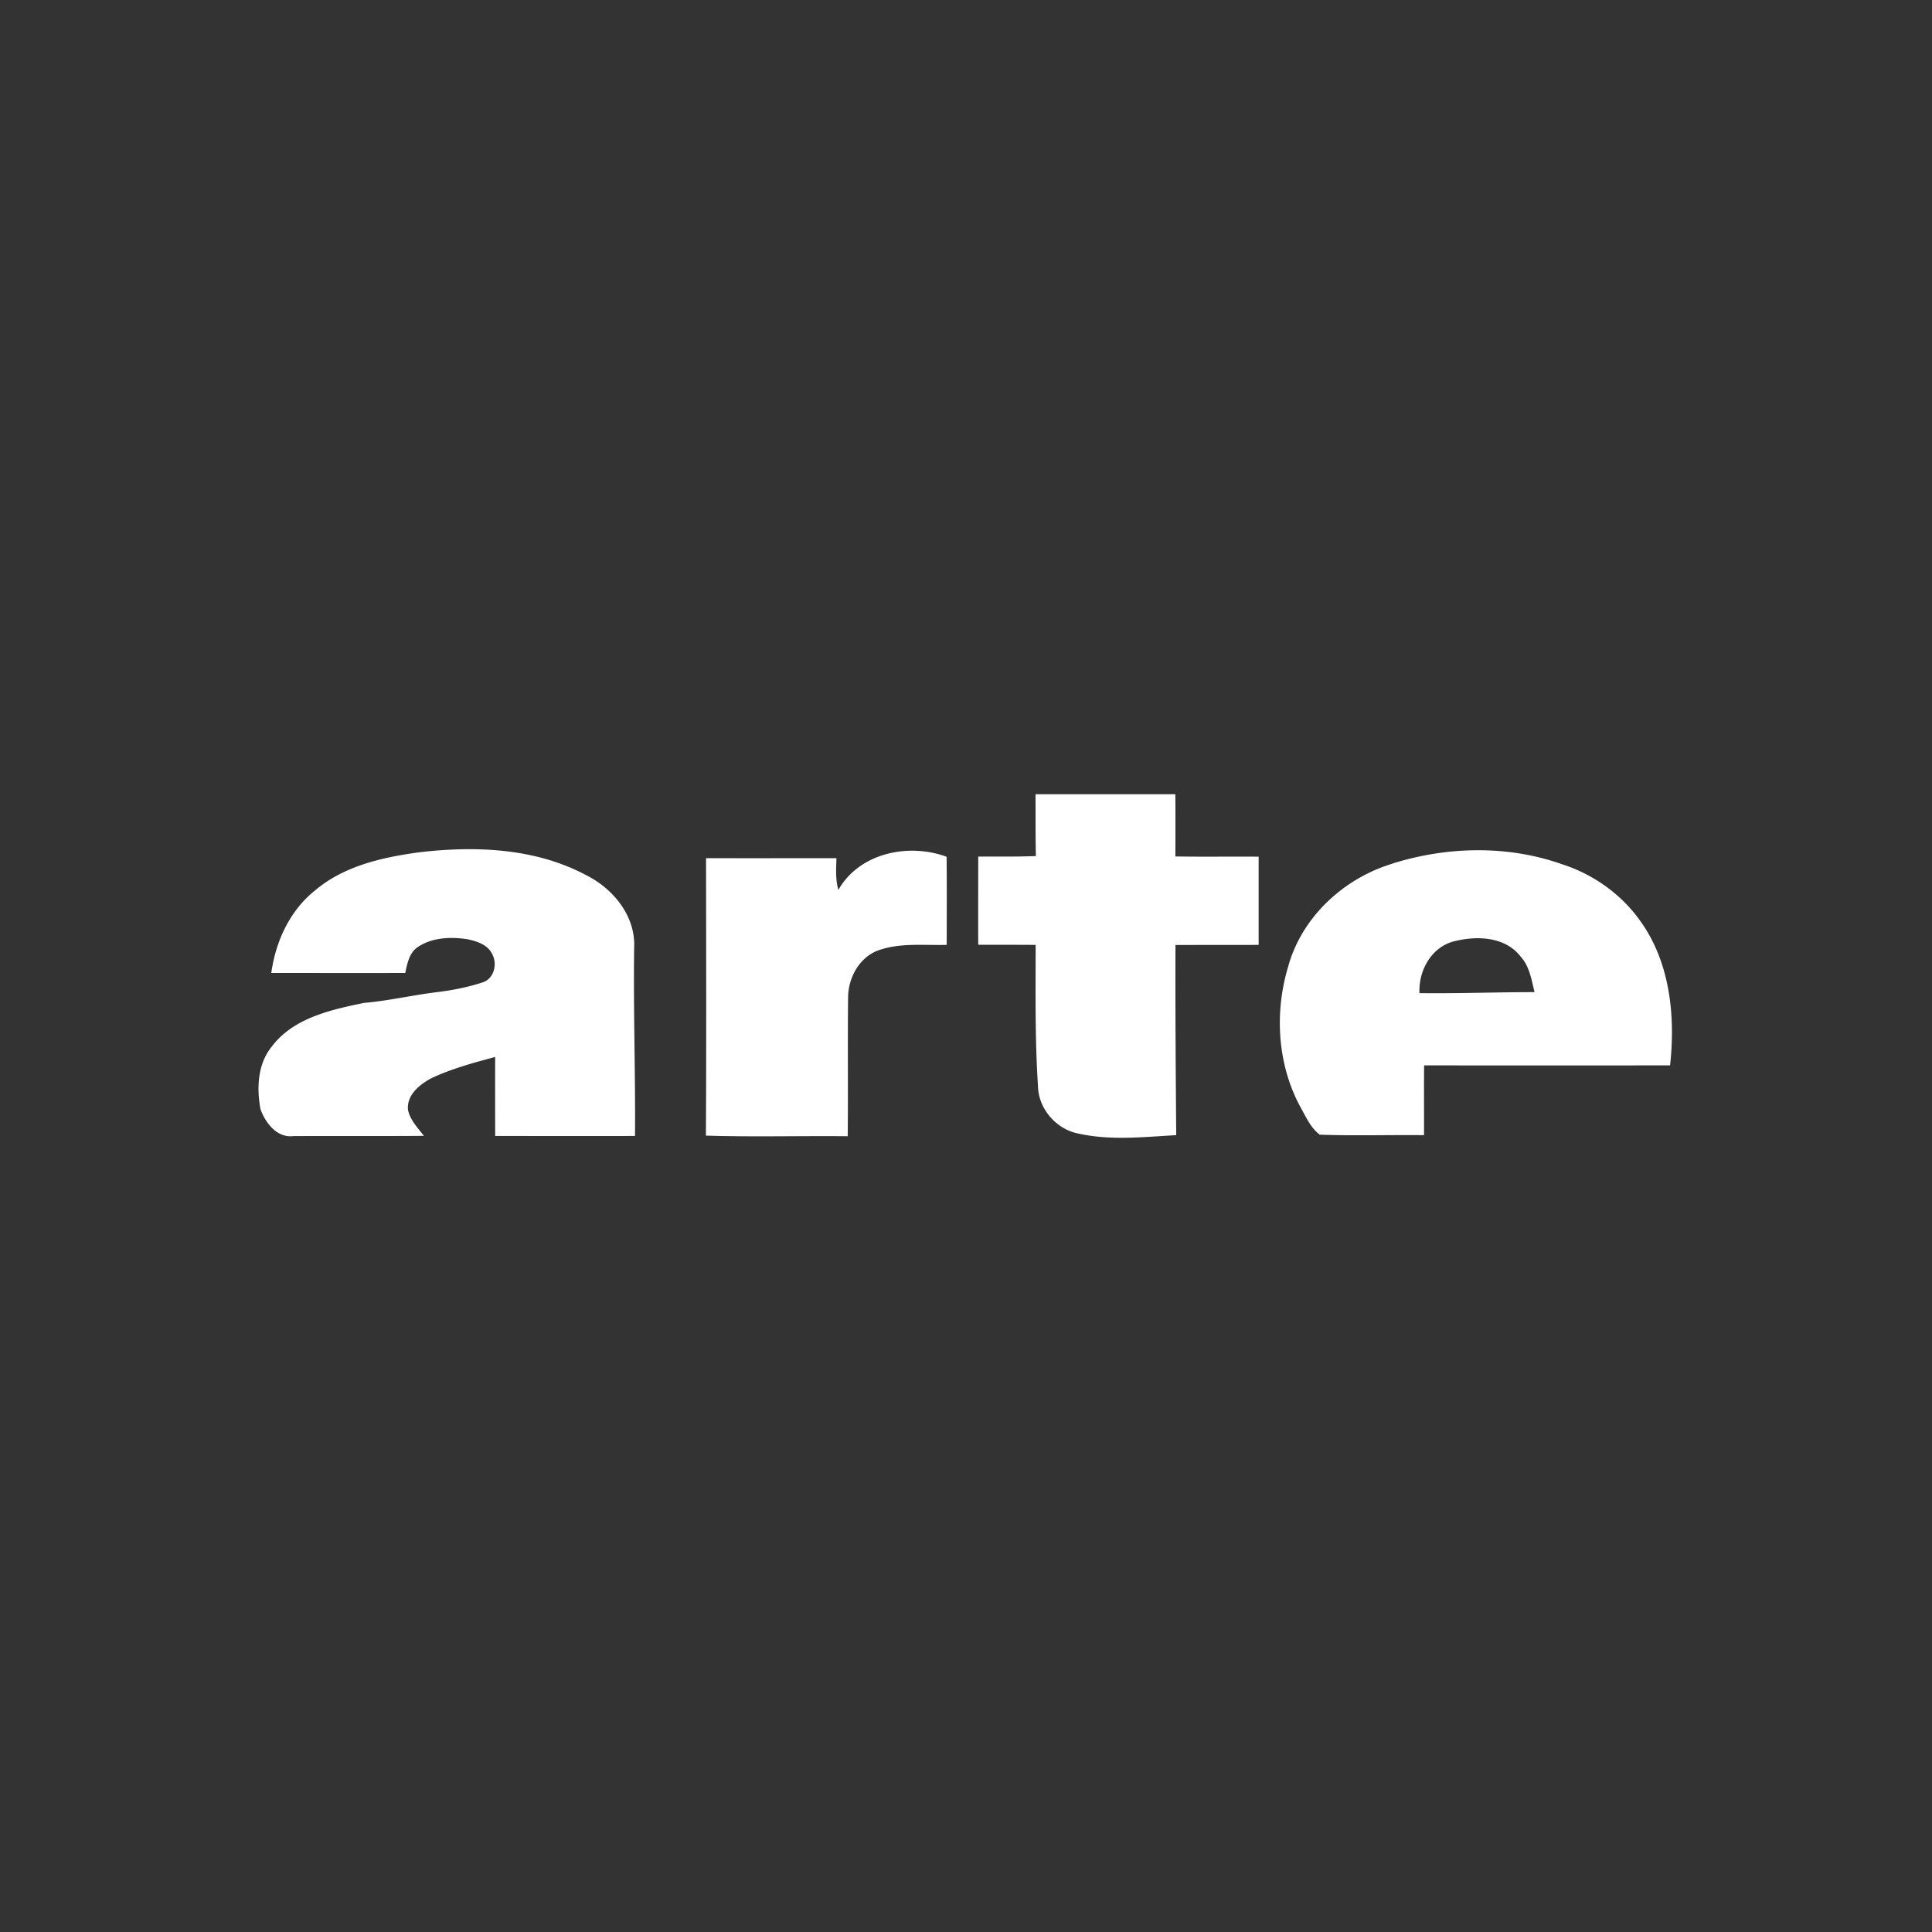 <svg width="1080" height="1080" viewBox="0 0 1080 1080" fill="none" xmlns="http://www.w3.org/2000/svg"><rect x="0" y="0" width="1080" height="1080" fill="#333333" stroke="none"/><path d="M578.862 443.99h78.171a2919.53 2919.53 0 0 1 0 34.766c15.497.274 30.994 0 46.56.137v49.303c-15.497.069-30.994 0-46.491.069-.137 35.451.137 70.903.411 106.285-18.103 1.029-36.548 3.086-54.445-.822-12.549-2.332-22.698-13.92-22.835-26.812-1.714-26.194-1.303-52.457-1.303-78.72-10.697-.068-21.394-.068-32.091-.068-.069-16.458 0-32.846 0-49.303 10.766 0 21.463.137 32.229-.275-.275-11.52-.138-23.04-.206-34.628v.068Zm-343.063 32.286c30.857-3.497 63.909-1.989 91.749 12.891 15.222 7.543 27.84 22.903 26.948 40.663-.48 35.04.754 70.08.48 105.189-26.057.068-52.114 0-78.171 0 0-14.674-.069-29.417 0-44.16-12.069 3.223-24.206 6.514-35.52 11.794-6.72 3.566-14.195 9.532-13.166 18.034 1.303 5.623 5.486 9.875 8.846 14.263-24.343.206-48.755 0-73.097.137-9.052 1.098-15.498-7.405-18.24-15.017-2.195-11.657-1.646-25.097 6.102-34.765 12.069-16.252 33.189-20.846 51.84-24.686 13.646-1.166 26.949-4.32 40.458-5.966 8.914-1.097 17.828-2.811 26.331-5.691 6.171-2.469 7.749-10.629 4.594-15.977-2.537-5.006-8.503-6.858-13.645-7.955-9.463-1.44-20.092-1.028-28.183 4.663-4.457 3.292-5.486 9.12-6.583 14.194-24.96.069-49.989 0-74.88 0 2.4-17.554 10.354-34.902 24.411-46.08 16.526-14.057 38.606-18.788 59.589-21.531h.137Zm232.937 21.06c11.726-20.572 39.292-26.263 60.412-18.378.205 16.458.068 32.846.068 49.235-13.028.343-26.606-1.372-39.017 3.36-10.217 4.251-16.046 15.291-16.114 26.125-.275 25.783.068 51.635-.206 77.486-26.4-.274-52.869.48-79.269-.343.275-51.703.138-103.405.069-155.108 24.274.068 48.617 0 72.891 0-.137 5.897-.617 12 1.097 17.76l.069-.137Zm309.6-14.589c30.583-9.6 64.526-10.423 94.972.411 17.691 5.692 33.531 17.075 44.16 32.435 16.183 22.971 19.131 52.663 16.114 79.954-45.806.069-91.68.069-137.486 0-.137 12.96 0 25.989-.068 39.017-19.406-.206-38.88.412-58.286-.274-5.006-3.772-7.611-9.737-10.56-15.017-13.097-23.795-14.88-53.006-7.131-78.789 7.543-27.771 31.131-49.508 58.285-57.668m32.983 43.817c-11.863 3.908-18.377 16.525-17.828 28.525 21.463.275 42.925-.548 64.32-.548-1.715-6.994-2.812-14.606-7.955-20.092-8.982-11.451-25.714-11.588-38.605-7.885h.068Z" fill="#fff"/></svg>